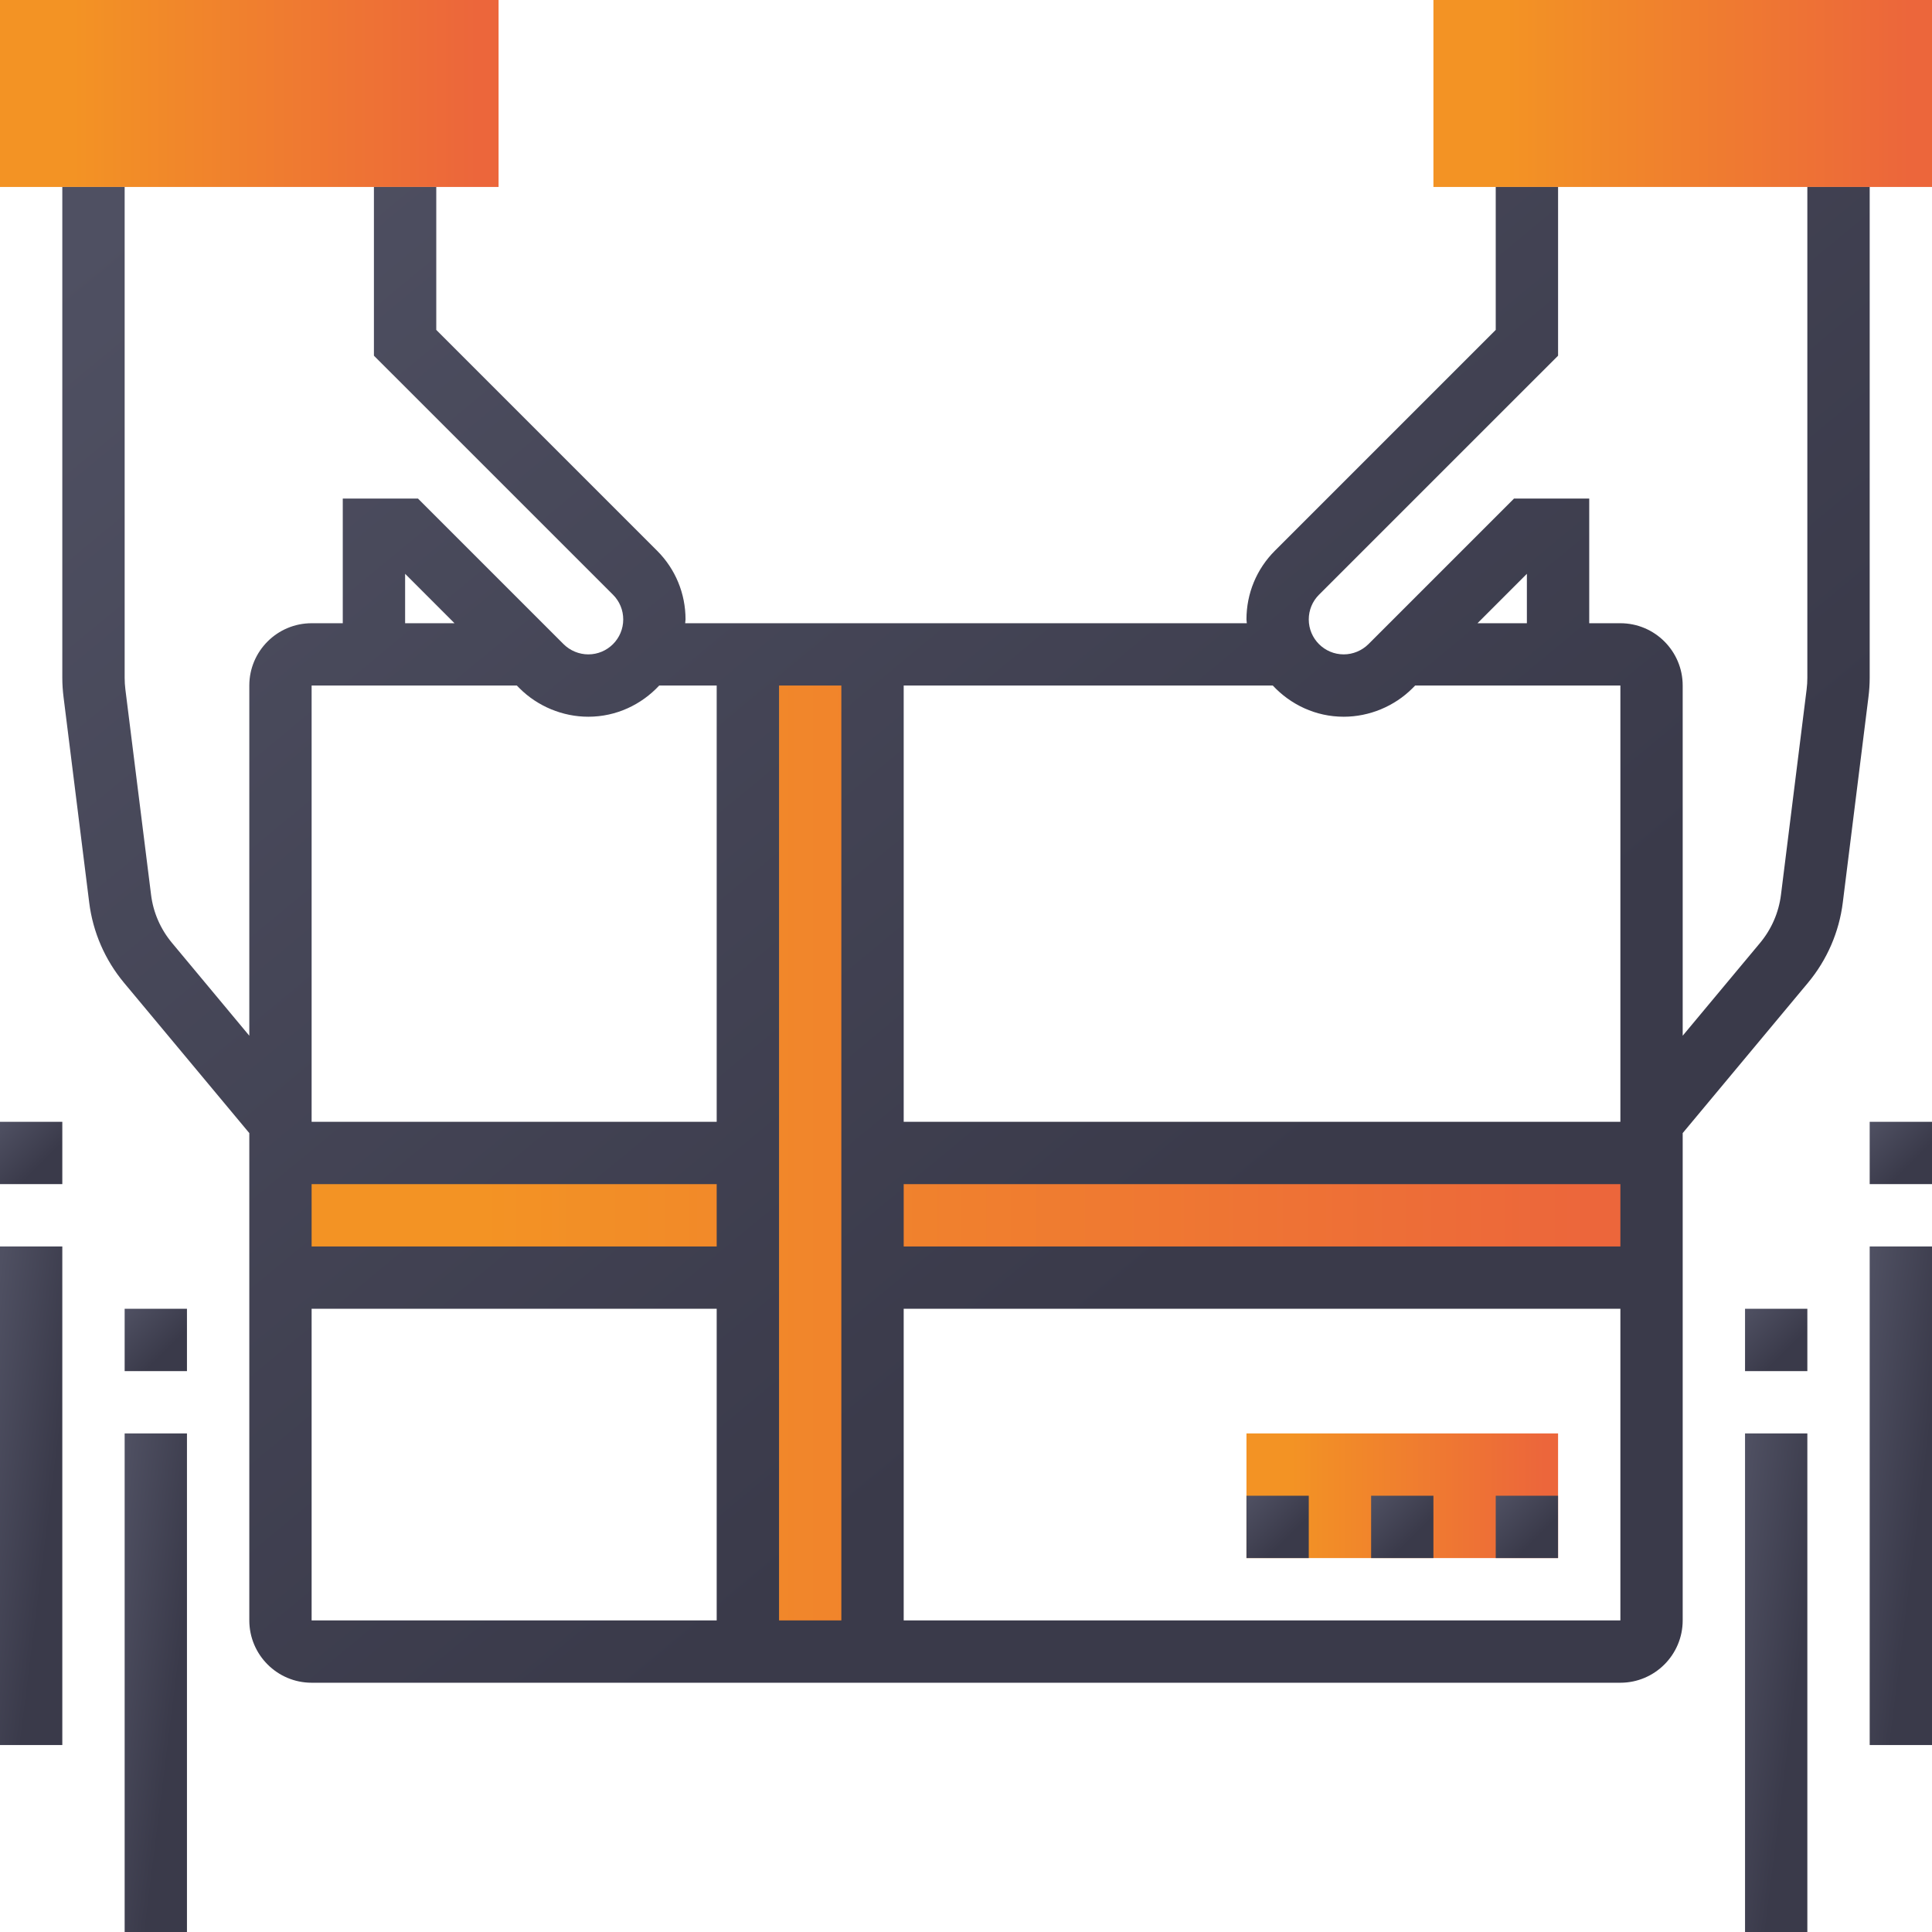 <svg width="48" height="48" viewBox="0 0 48 48" fill="none" xmlns="http://www.w3.org/2000/svg">
<path d="M30.968 35.613H38.71V38.71H30.968V35.613Z" fill="url(#paint0_linear)"/>
<path fill-rule="evenodd" clip-rule="evenodd" d="M19 32V41H22V32H41V29H22L22 16H19L19 29H7V32H19Z" fill="url(#paint1_linear)"/>
<path d="M48 4.645H35.613V0H48V4.645Z" fill="url(#paint2_linear)"/>
<path d="M12.387 4.645H0V0H12.387V4.645Z" fill="url(#paint3_linear)"/>
<path d="M46.452 4.645H44.903V16.84C44.903 16.936 44.897 17.032 44.885 17.128L44.248 22.229C44.193 22.671 44.013 23.085 43.727 23.428L41.806 25.732V17.032C41.806 16.178 41.112 15.484 40.258 15.484H39.484V12.387H37.615L33.998 16.004C33.836 16.165 33.612 16.258 33.384 16.258C32.905 16.258 32.516 15.869 32.516 15.39C32.516 15.158 32.606 14.94 32.77 14.776L38.71 8.837V4.645H37.161V8.196L31.675 13.682C31.219 14.138 30.968 14.745 30.968 15.39C30.968 15.422 30.976 15.452 30.977 15.484H17.023C17.023 15.452 17.032 15.422 17.032 15.39C17.032 14.745 16.781 14.138 16.325 13.682L10.839 8.196V4.645H9.29V8.837L15.23 14.776C15.394 14.94 15.484 15.158 15.484 15.39C15.484 15.869 15.095 16.258 14.616 16.258C14.388 16.258 14.164 16.165 14.002 16.004L10.385 12.387H8.516V15.484H7.742C6.888 15.484 6.194 16.178 6.194 17.032V25.732L4.274 23.427C3.988 23.084 3.807 22.67 3.753 22.229L3.115 17.128C3.103 17.032 3.097 16.936 3.097 16.84V4.645H1.548V16.84C1.548 17.001 1.559 17.16 1.579 17.32L2.216 22.421C2.307 23.157 2.608 23.849 3.083 24.419L6.194 28.151V40.258C6.194 41.112 6.888 41.807 7.742 41.807H40.258C41.112 41.807 41.806 41.112 41.806 40.258V28.151L44.917 24.419C45.392 23.849 45.693 23.157 45.784 22.421L46.421 17.319C46.441 17.16 46.452 17 46.452 16.84V4.645ZM37.935 14.256V15.484H36.708L37.935 14.256ZM33.384 17.807C34.02 17.807 34.643 17.549 35.093 17.099L35.159 17.032H40.258V27.871H22.452V17.032H31.622C32.063 17.505 32.687 17.807 33.384 17.807ZM7.742 29.419H17.806V30.968H7.742V29.419ZM19.355 17.032H20.903V40.258H19.355V17.032ZM22.452 29.419H40.258V30.968H22.452V29.419ZM10.065 14.256L11.292 15.484H10.065V14.256ZM12.841 17.032L12.907 17.099C13.357 17.549 13.98 17.807 14.616 17.807C15.313 17.807 15.937 17.505 16.378 17.032H17.806V27.871H7.742V17.032H12.841ZM7.742 32.516H17.806V40.258H7.742V32.516ZM22.452 40.258V32.516H40.258V40.258H22.452Z" fill="url(#paint4_linear)"/>
<path d="M0 30.968H1.548V43.355H0V30.968Z" fill="url(#paint5_linear)"/>
<path d="M0 27.871H1.548V29.419H0V27.871Z" fill="url(#paint6_linear)"/>
<path d="M3.097 35.613H4.645V48H3.097V35.613Z" fill="url(#paint7_linear)"/>
<path d="M3.097 32.516H4.645V34.065H3.097V32.516Z" fill="url(#paint8_linear)"/>
<path d="M46.452 30.968H48V43.355H46.452V30.968Z" fill="url(#paint9_linear)"/>
<path d="M46.452 27.871H48V29.419H46.452V27.871Z" fill="url(#paint10_linear)"/>
<path d="M43.355 35.613H44.903V48H43.355V35.613Z" fill="url(#paint11_linear)"/>
<path d="M43.355 32.516H44.903V34.065H43.355V32.516Z" fill="url(#paint12_linear)"/>
<path d="M30.968 37.161H32.516V38.71H30.968V37.161Z" fill="url(#paint13_linear)"/>
<path d="M34.065 37.161H35.613V38.71H34.065V37.161Z" fill="url(#paint14_linear)"/>
<path d="M37.161 37.161H38.709V38.71H37.161V37.161Z" fill="url(#paint15_linear)"/>
<defs>
<linearGradient id="paint0_linear" x1="30.968" y1="38.71" x2="38.378" y2="38.71" gradientUnits="userSpaceOnUse">
<stop offset="0.151" stop-color="#F39324"/>
<stop offset="1" stop-color="#EC663B"/>
</linearGradient>
<linearGradient id="paint1_linear" x1="7" y1="41" x2="39.543" y2="41" gradientUnits="userSpaceOnUse">
<stop offset="0.151" stop-color="#F39324"/>
<stop offset="1" stop-color="#EC663B"/>
</linearGradient>
<linearGradient id="paint2_linear" x1="35.613" y1="4.645" x2="47.469" y2="4.645" gradientUnits="userSpaceOnUse">
<stop offset="0.151" stop-color="#F39324"/>
<stop offset="1" stop-color="#EC663B"/>
</linearGradient>
<linearGradient id="paint3_linear" x1="4.95143e-07" y1="4.645" x2="11.856" y2="4.645" gradientUnits="userSpaceOnUse">
<stop offset="0.151" stop-color="#F39324"/>
<stop offset="1" stop-color="#EC663B"/>
</linearGradient>
<linearGradient id="paint4_linear" x1="1.548" y1="4.645" x2="38.054" y2="48.756" gradientUnits="userSpaceOnUse">
<stop offset="0.024" stop-color="#4F5062"/>
<stop offset="0.67" stop-color="#3A3A4A"/>
</linearGradient>
<linearGradient id="paint5_linear" x1="0" y1="30.968" x2="3.049" y2="31.349" gradientUnits="userSpaceOnUse">
<stop offset="0.024" stop-color="#4F5062"/>
<stop offset="0.67" stop-color="#3A3A4A"/>
</linearGradient>
<linearGradient id="paint6_linear" x1="0" y1="27.871" x2="1.548" y2="29.419" gradientUnits="userSpaceOnUse">
<stop offset="0.024" stop-color="#4F5062"/>
<stop offset="0.67" stop-color="#3A3A4A"/>
</linearGradient>
<linearGradient id="paint7_linear" x1="3.097" y1="35.613" x2="6.146" y2="35.994" gradientUnits="userSpaceOnUse">
<stop offset="0.024" stop-color="#4F5062"/>
<stop offset="0.67" stop-color="#3A3A4A"/>
</linearGradient>
<linearGradient id="paint8_linear" x1="3.097" y1="32.516" x2="4.645" y2="34.065" gradientUnits="userSpaceOnUse">
<stop offset="0.024" stop-color="#4F5062"/>
<stop offset="0.67" stop-color="#3A3A4A"/>
</linearGradient>
<linearGradient id="paint9_linear" x1="46.452" y1="30.968" x2="49.501" y2="31.349" gradientUnits="userSpaceOnUse">
<stop offset="0.024" stop-color="#4F5062"/>
<stop offset="0.67" stop-color="#3A3A4A"/>
</linearGradient>
<linearGradient id="paint10_linear" x1="46.452" y1="27.871" x2="48" y2="29.419" gradientUnits="userSpaceOnUse">
<stop offset="0.024" stop-color="#4F5062"/>
<stop offset="0.67" stop-color="#3A3A4A"/>
</linearGradient>
<linearGradient id="paint11_linear" x1="43.355" y1="35.613" x2="46.404" y2="35.994" gradientUnits="userSpaceOnUse">
<stop offset="0.024" stop-color="#4F5062"/>
<stop offset="0.67" stop-color="#3A3A4A"/>
</linearGradient>
<linearGradient id="paint12_linear" x1="43.355" y1="32.516" x2="44.903" y2="34.065" gradientUnits="userSpaceOnUse">
<stop offset="0.024" stop-color="#4F5062"/>
<stop offset="0.67" stop-color="#3A3A4A"/>
</linearGradient>
<linearGradient id="paint13_linear" x1="30.968" y1="37.161" x2="32.516" y2="38.71" gradientUnits="userSpaceOnUse">
<stop offset="0.024" stop-color="#4F5062"/>
<stop offset="0.67" stop-color="#3A3A4A"/>
</linearGradient>
<linearGradient id="paint14_linear" x1="34.065" y1="37.161" x2="35.613" y2="38.71" gradientUnits="userSpaceOnUse">
<stop offset="0.024" stop-color="#4F5062"/>
<stop offset="0.67" stop-color="#3A3A4A"/>
</linearGradient>
<linearGradient id="paint15_linear" x1="37.161" y1="37.161" x2="38.709" y2="38.71" gradientUnits="userSpaceOnUse">
<stop offset="0.024" stop-color="#4F5062"/>
<stop offset="0.67" stop-color="#3A3A4A"/>
</linearGradient>
</defs>
</svg>
